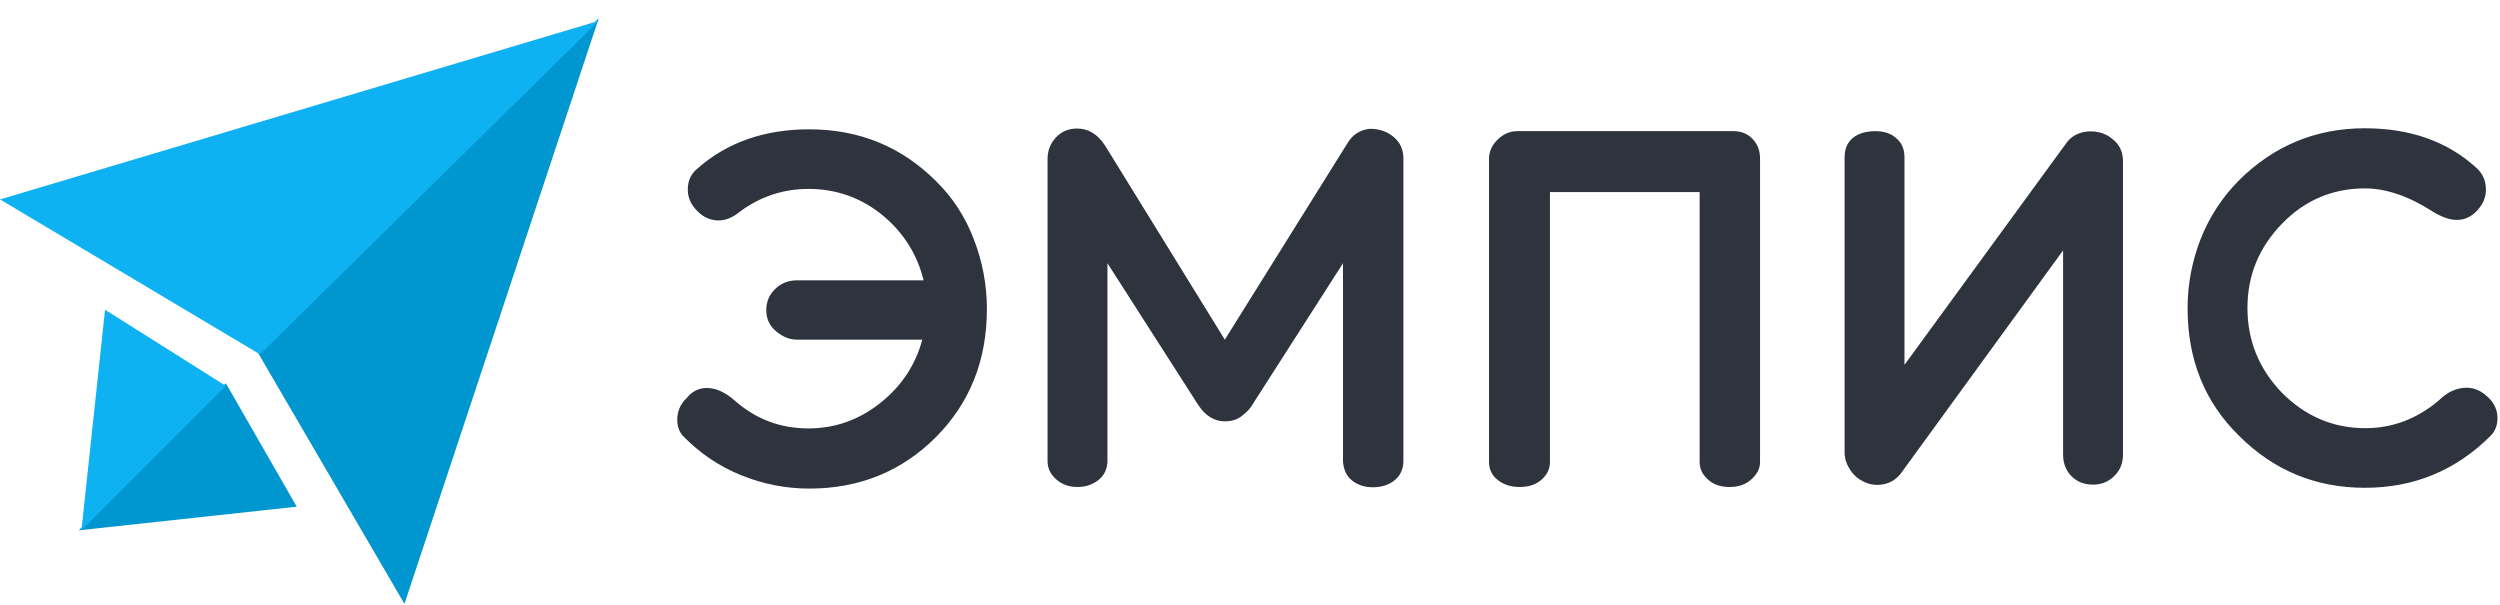 <svg width="95" height="23" viewBox="0 0 95 23" fill="none" xmlns="http://www.w3.org/2000/svg">
<path d="M26.854 14.743C27.203 14.743 27.563 14.903 27.932 15.232C28.73 15.931 29.658 16.28 30.716 16.28C31.724 16.28 32.632 15.961 33.44 15.322C34.249 14.684 34.788 13.875 35.047 12.907H30.287C29.997 12.907 29.738 12.797 29.489 12.588C29.239 12.378 29.119 12.109 29.119 11.79C29.119 11.47 29.229 11.191 29.459 10.981C29.678 10.762 29.958 10.652 30.297 10.652H35.097C34.847 9.644 34.319 8.816 33.51 8.157C32.702 7.508 31.774 7.179 30.726 7.179C29.778 7.179 28.92 7.458 28.151 8.017C27.862 8.257 27.582 8.377 27.313 8.377C27.004 8.377 26.724 8.257 26.495 8.017C26.255 7.778 26.136 7.508 26.136 7.209C26.136 6.87 26.255 6.61 26.495 6.411C27.622 5.413 29.049 4.914 30.746 4.914C32.652 4.914 34.259 5.572 35.576 6.89C36.195 7.498 36.674 8.227 37.003 9.085C37.332 9.933 37.502 10.822 37.502 11.74C37.502 13.696 36.853 15.312 35.566 16.61C34.259 17.917 32.652 18.566 30.756 18.566C29.858 18.566 29 18.396 28.161 18.057C27.323 17.717 26.605 17.228 25.976 16.59C25.816 16.43 25.736 16.21 25.736 15.941C25.736 15.632 25.856 15.352 26.096 15.123C26.305 14.863 26.565 14.743 26.854 14.743ZM51.184 5.473C51.383 5.123 51.673 4.934 52.062 4.894C52.421 4.894 52.721 5.004 52.97 5.213C53.21 5.423 53.329 5.692 53.329 6.011V17.508C53.329 17.817 53.22 18.067 53 18.246C52.781 18.426 52.501 18.516 52.172 18.516C51.852 18.516 51.583 18.426 51.373 18.256C51.164 18.087 51.054 17.837 51.034 17.528V10.003L47.601 15.362C47.541 15.482 47.412 15.632 47.222 15.781C47.032 15.941 46.803 16.011 46.543 16.011C46.144 16.011 45.805 15.801 45.535 15.392L42.083 10.003V17.538C42.073 17.837 41.953 18.077 41.733 18.246C41.514 18.416 41.254 18.506 40.945 18.506C40.636 18.506 40.366 18.416 40.147 18.226C39.927 18.037 39.807 17.807 39.807 17.518V6.041C39.807 5.732 39.907 5.463 40.117 5.233C40.326 5.004 40.596 4.884 40.925 4.884C41.364 4.884 41.713 5.103 41.993 5.532L46.543 12.907L51.184 5.473ZM65.874 4.984C66.173 4.984 66.412 5.083 66.602 5.283C66.792 5.483 66.882 5.732 66.882 6.031V17.558C66.882 17.797 66.772 18.017 66.562 18.206C66.353 18.406 66.073 18.506 65.724 18.506C65.375 18.506 65.095 18.406 64.896 18.216C64.686 18.027 64.586 17.807 64.586 17.558V7.299H58.898V17.558C58.898 17.817 58.788 18.047 58.579 18.226C58.369 18.416 58.09 18.506 57.74 18.506C57.421 18.506 57.142 18.416 56.922 18.246C56.703 18.077 56.583 17.847 56.583 17.558V6.031C56.583 5.762 56.693 5.512 56.912 5.303C57.132 5.093 57.371 4.984 57.651 4.984H65.874ZM80.354 5.353C80.563 5.542 80.673 5.802 80.673 6.141V17.278C80.673 17.598 80.563 17.877 80.344 18.087C80.124 18.306 79.855 18.416 79.535 18.416C79.196 18.416 78.927 18.306 78.717 18.096C78.507 17.887 78.398 17.608 78.398 17.278V9.514L72.25 17.967C72.091 18.186 71.871 18.336 71.602 18.396C71.332 18.456 71.073 18.426 70.823 18.306C70.614 18.206 70.434 18.057 70.304 17.847C70.165 17.637 70.095 17.428 70.095 17.198V5.972C70.095 5.662 70.195 5.423 70.404 5.243C70.614 5.073 70.903 4.984 71.272 4.984C71.592 4.984 71.861 5.073 72.061 5.253C72.27 5.433 72.37 5.672 72.37 5.972V13.865L78.487 5.483C78.687 5.183 78.977 5.023 79.356 4.994C79.755 4.974 80.084 5.093 80.354 5.353ZM89.884 16.27C90.912 16.27 91.84 15.921 92.668 15.222C92.988 14.903 93.347 14.733 93.736 14.733C94.025 14.733 94.285 14.853 94.534 15.083C94.784 15.312 94.904 15.582 94.904 15.891C94.904 16.16 94.814 16.39 94.644 16.56C93.327 17.877 91.73 18.536 89.864 18.536C87.998 18.536 86.401 17.877 85.084 16.56C83.777 15.282 83.128 13.666 83.128 11.71C83.128 10.802 83.298 9.923 83.627 9.075C83.966 8.227 84.445 7.498 85.064 6.87C86.391 5.542 87.998 4.874 89.864 4.874C91.581 4.874 92.998 5.373 94.095 6.371C94.345 6.59 94.465 6.87 94.465 7.209C94.465 7.498 94.355 7.758 94.135 7.997C93.916 8.237 93.656 8.357 93.357 8.357C93.087 8.357 92.778 8.247 92.439 8.037C91.521 7.448 90.662 7.159 89.864 7.159C88.637 7.159 87.579 7.608 86.711 8.506C85.842 9.404 85.403 10.462 85.403 11.7C85.403 12.947 85.842 14.015 86.711 14.923C87.609 15.821 88.657 16.27 89.884 16.27Z" fill="#2E333E"/>
<path d="M9.78 13.367L22.753 0.693L15.369 22.947L9.78 13.367Z" fill="#0097D1"/>
<path d="M9.88 13.466L22.753 0.792L0 7.578L9.88 13.466Z" fill="#0EB1F2"/>
<path d="M2.993 20.152L8.582 14.564L11.276 19.254L2.993 20.152Z" fill="#0097D1"/>
<path d="M3.094 20.152L8.582 14.664L3.992 11.77L3.094 20.152Z" fill="#0EB1F2"/>
</svg>
